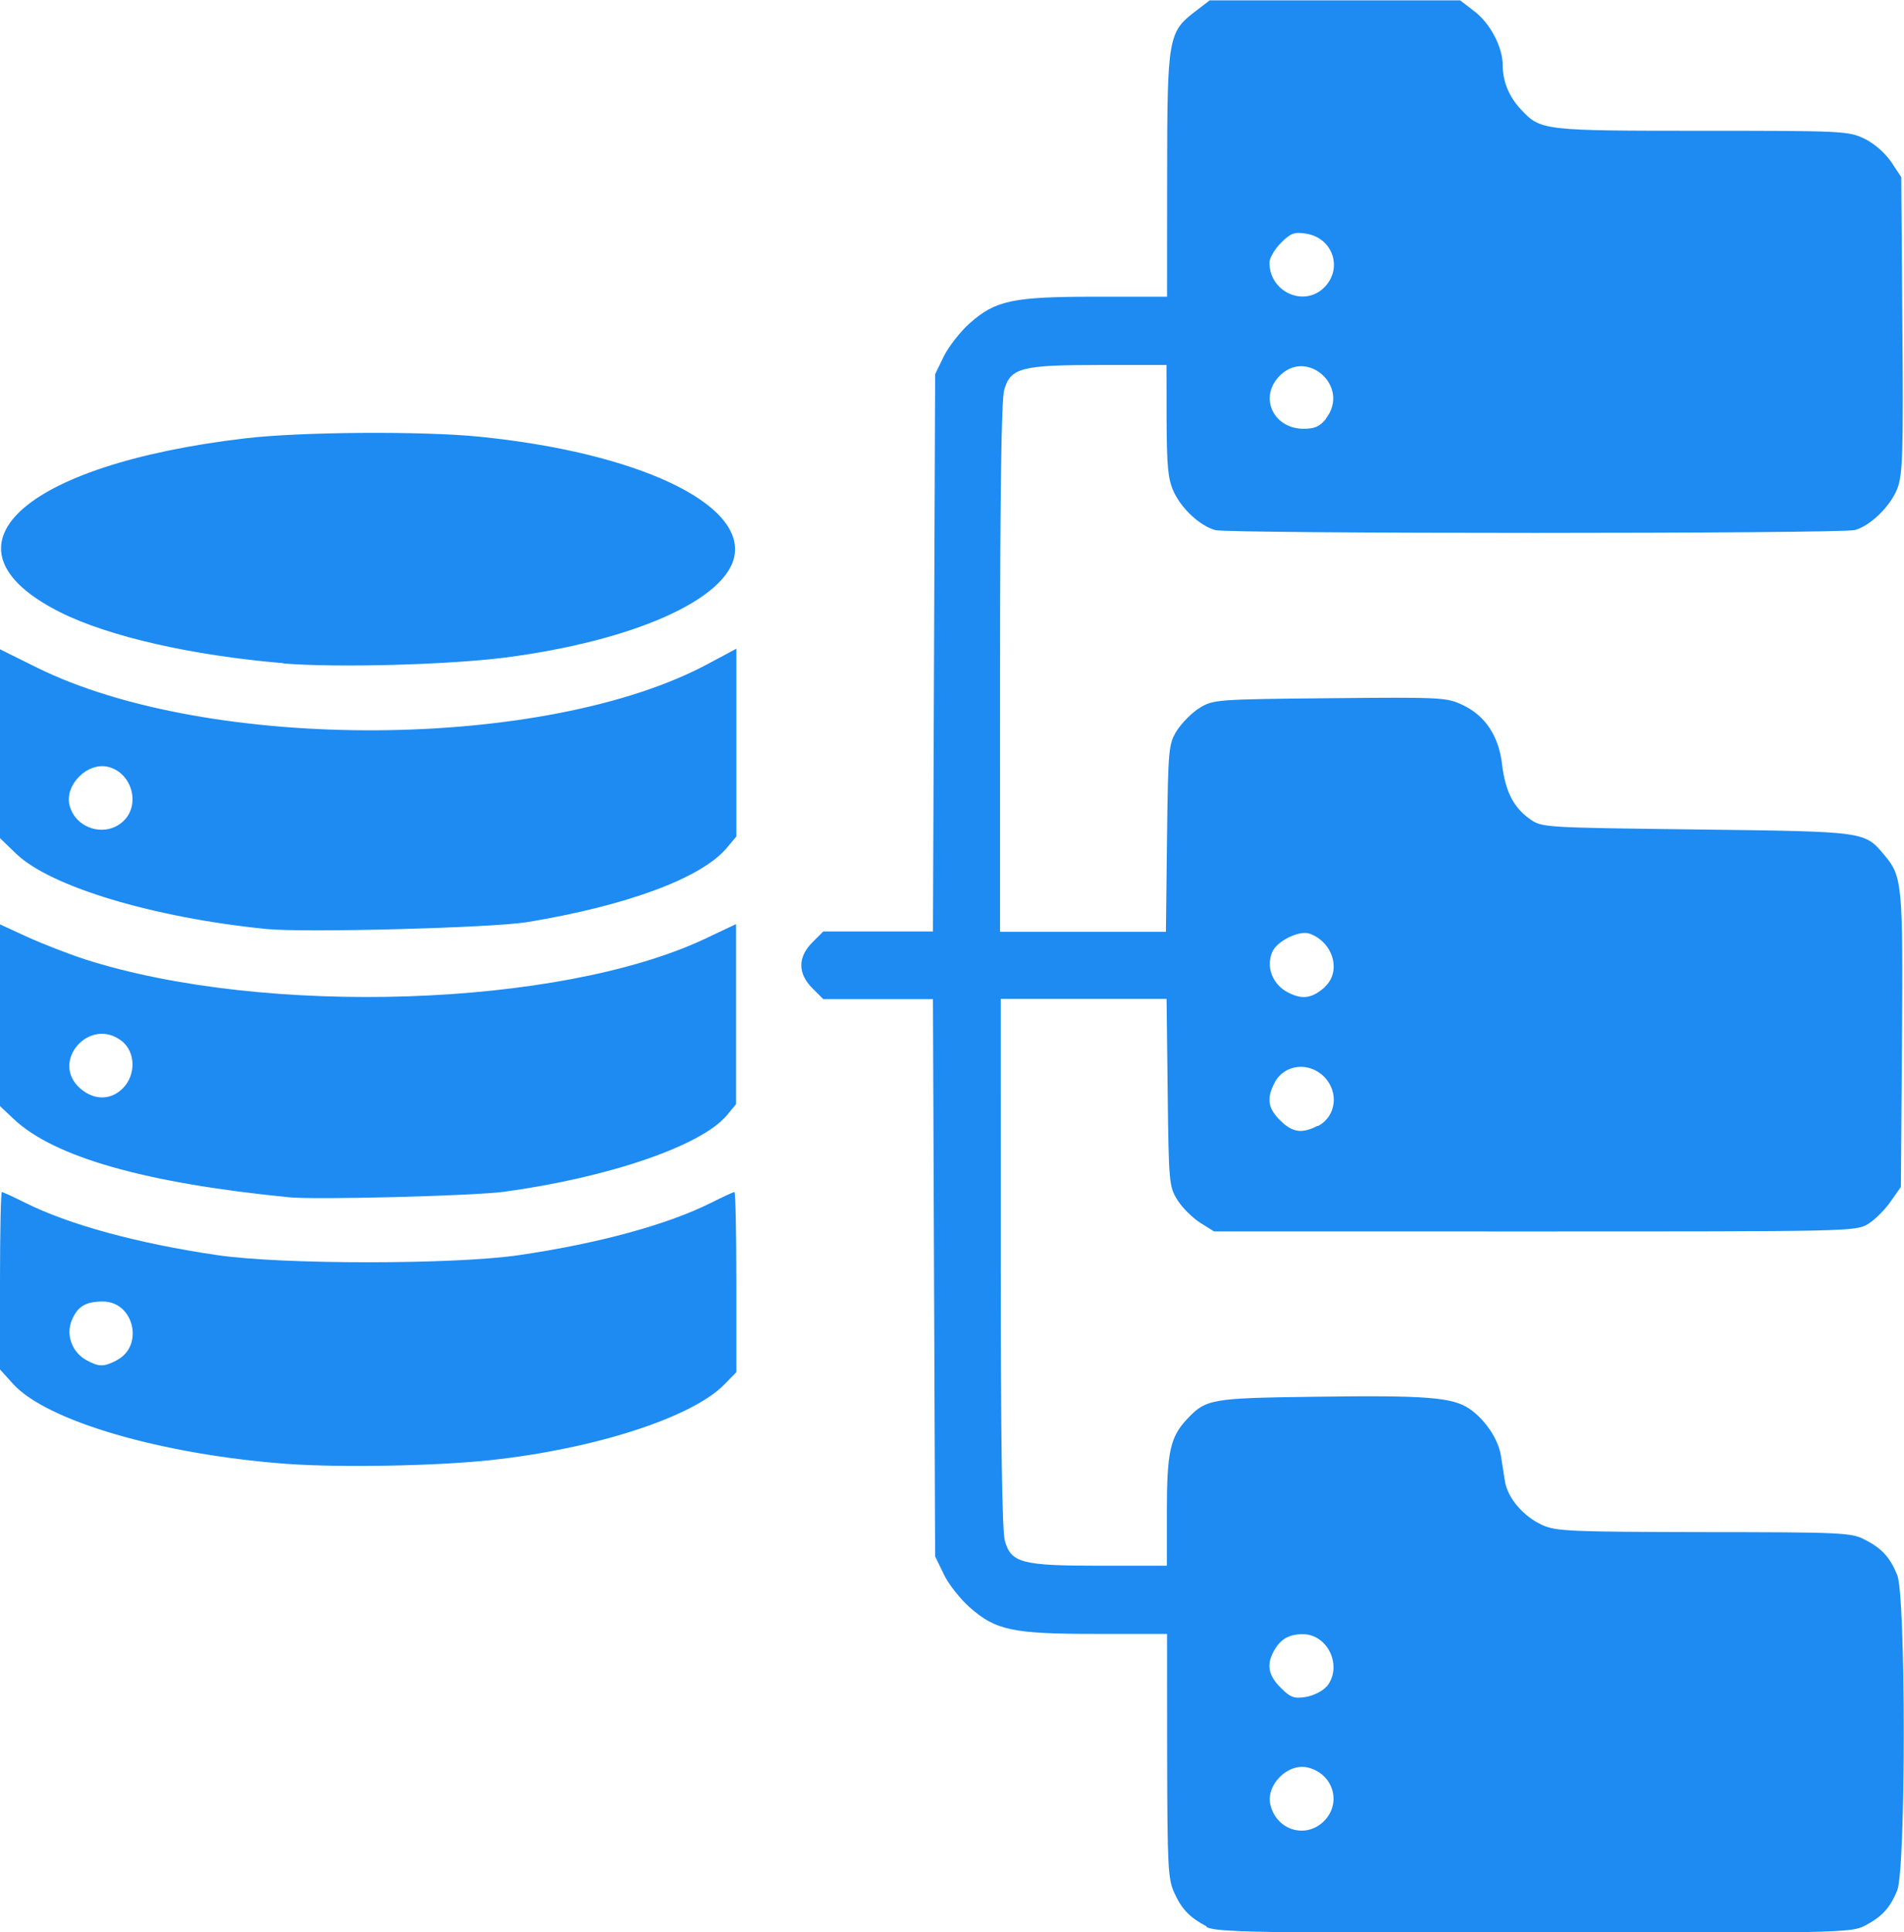 <?xml version="1.0" encoding="UTF-8" standalone="no"?>
<!-- Created with Inkscape (http://www.inkscape.org/) -->

<svg
   width="26.377"
   height="26.76"
   viewBox="0 0 6.979 7.08"
   version="1.1"
   id="svg1"
   xml:space="preserve"
   inkscape:version="1.3.2 (091e20e, 2023-11-25, custom)"
   sodipodi:docname="Expertise ERP icon.svg"
   xmlns:inkscape="http://www.inkscape.org/namespaces/inkscape"
   xmlns:sodipodi="http://sodipodi.sourceforge.net/DTD/sodipodi-0.dtd"
   xmlns="http://www.w3.org/2000/svg"
   xmlns:svg="http://www.w3.org/2000/svg"><sodipodi:namedview
     id="namedview1"
     pagecolor="#ffffff"
     bordercolor="#eeeeee"
     borderopacity="1"
     inkscape:showpageshadow="0"
     inkscape:pageopacity="0"
     inkscape:pagecheckerboard="0"
     inkscape:deskcolor="#d1d1d1"
     inkscape:document-units="mm"
     inkscape:zoom="1.4164562"
     inkscape:cx="319.45922"
     inkscape:cy="438.06507"
     inkscape:window-width="1920"
     inkscape:window-height="991"
     inkscape:window-x="-9"
     inkscape:window-y="-9"
     inkscape:window-maximized="1"
     inkscape:current-layer="layer1" /><defs
     id="defs1" /><g
     inkscape:label="Layer 1"
     inkscape:groupmode="layer"
     id="layer1"
     transform="translate(-85.11,-0.586)"><path
       style="fill:#1d8bf2;fill-opacity:1;stroke-width:0.945"
       d="m 89.533,7.645 c -0.062,-0.033 -0.091,-0.062 -0.119,-0.124 -0.023,-0.05 -0.025,-0.098 -0.026,-0.502 l -3.04e-4,-0.446 h -0.26 c -0.305,0 -0.368,-0.013 -0.463,-0.097 -0.035,-0.031 -0.078,-0.085 -0.095,-0.121 l -0.032,-0.066 -0.004,-1.021 -0.004,-1.021 h -0.201 -0.201 l -0.04,-0.04 c -0.054,-0.054 -0.054,-0.114 0,-0.168 l 0.04,-0.04 h 0.201 0.201 l 0.004,-1.021 0.004,-1.021 0.032,-0.066 c 0.018,-0.036 0.061,-0.091 0.095,-0.121 0.095,-0.084 0.158,-0.097 0.463,-0.097 h 0.26 l 3.04e-4,-0.446 c 3.44e-4,-0.504 0.004,-0.524 0.104,-0.6 l 0.052,-0.04 h 0.459 0.459 l 0.052,0.04 c 0.058,0.044 0.104,0.131 0.104,0.198 4.18e-4,0.06 0.023,0.115 0.067,0.162 0.072,0.077 0.08,0.078 0.662,0.078 0.518,0 0.538,9.451e-4 0.597,0.029 0.037,0.018 0.075,0.052 0.098,0.085 l 0.037,0.056 0.004,0.541 c 0.004,0.47 0.001,0.548 -0.018,0.599 -0.025,0.065 -0.098,0.137 -0.156,0.153 -0.049,0.014 -2.296,0.014 -2.345,2.042e-4 -0.056,-0.016 -0.123,-0.078 -0.152,-0.141 -0.021,-0.046 -0.025,-0.092 -0.026,-0.26 l -3.35e-4,-0.204 h -0.243 c -0.289,0 -0.329,0.01 -0.352,0.092 -0.01,0.035 -0.015,0.379 -0.015,1.019 l -7.6e-5,0.966 h 0.304 0.304 l 0.004,-0.343 c 0.004,-0.33 0.006,-0.345 0.036,-0.394 0.018,-0.028 0.055,-0.066 0.083,-0.083 0.05,-0.031 0.06,-0.032 0.478,-0.036 0.414,-0.004 0.428,-0.003 0.489,0.026 0.081,0.039 0.13,0.113 0.142,0.216 0.012,0.099 0.042,0.158 0.101,0.2 0.045,0.032 0.046,0.032 0.613,0.039 0.625,0.008 0.614,0.006 0.69,0.097 0.063,0.075 0.066,0.11 0.062,0.679 l -0.004,0.534 -0.038,0.054 c -0.021,0.03 -0.058,0.067 -0.083,0.082 -0.044,0.027 -0.074,0.027 -1.222,0.027 H 89.56 l -0.051,-0.032 c -0.028,-0.018 -0.066,-0.055 -0.083,-0.083 -0.031,-0.049 -0.032,-0.064 -0.036,-0.394 l -0.004,-0.343 h -0.304 -0.304 l 7.7e-5,0.966 c 5.1e-5,0.639 0.005,0.983 0.015,1.019 0.023,0.082 0.062,0.092 0.351,0.092 h 0.243 V 6.123 c 0,-0.214 0.012,-0.271 0.073,-0.336 0.07,-0.075 0.088,-0.078 0.466,-0.083 0.412,-0.006 0.508,0.002 0.57,0.044 0.057,0.039 0.105,0.11 0.115,0.17 0.004,0.026 0.011,0.069 0.015,0.095 0.01,0.062 0.067,0.129 0.137,0.161 0.051,0.023 0.102,0.025 0.593,0.026 0.499,2.825e-4 0.541,0.002 0.588,0.027 0.063,0.032 0.093,0.064 0.12,0.13 0.032,0.076 0.032,1.08 0,1.156 -0.027,0.066 -0.057,0.097 -0.12,0.13 -0.049,0.025 -0.1,0.026 -1.211,0.026 -1.025,-7.47e-5 -1.165,-0.003 -1.201,-0.022 z m 0.43,-0.386 c 0.066,-0.066 0.034,-0.173 -0.058,-0.196 -0.074,-0.019 -0.157,0.064 -0.138,0.138 0.023,0.092 0.13,0.124 0.196,0.058 z m 0.01,-0.493 c 0.06,-0.074 0.004,-0.193 -0.089,-0.192 -0.051,4.896e-4 -0.082,0.019 -0.106,0.064 -0.026,0.049 -0.019,0.087 0.026,0.132 0.036,0.036 0.049,0.041 0.093,0.034 0.028,-0.005 0.062,-0.022 0.075,-0.038 z m -0.032,-2.054 c 0.067,-0.035 0.078,-0.125 0.022,-0.181 -0.056,-0.056 -0.146,-0.045 -0.181,0.022 -0.03,0.058 -0.025,0.093 0.02,0.138 0.045,0.045 0.08,0.05 0.138,0.02 z m 0.025,-0.51 c 0.062,-0.056 0.031,-0.164 -0.056,-0.195 -0.037,-0.013 -0.118,0.026 -0.136,0.066 -0.025,0.055 5.3e-5,0.121 0.058,0.15 0.053,0.027 0.088,0.021 0.135,-0.021 z m 0.003,-2.081 c 0.095,-0.12 -0.075,-0.267 -0.175,-0.151 -0.068,0.078 -0.013,0.187 0.094,0.187 0.041,0 0.059,-0.008 0.082,-0.036 z m -0.005,-0.482 c 0.069,-0.069 0.032,-0.181 -0.066,-0.197 -0.044,-0.007 -0.057,-0.002 -0.093,0.034 -0.023,0.023 -0.042,0.056 -0.042,0.072 0,0.108 0.127,0.165 0.201,0.091 z M 86.162,5.95 C 85.703,5.916 85.281,5.793 85.158,5.657 l -0.048,-0.053 V 5.279 c 0,-0.179 0.003,-0.325 0.007,-0.325 0.004,0 0.043,0.018 0.087,0.04 0.161,0.08 0.41,0.148 0.702,0.191 0.236,0.035 0.871,0.035 1.107,0 0.292,-0.043 0.541,-0.111 0.702,-0.191 0.044,-0.022 0.082,-0.04 0.087,-0.04 0.004,0 0.007,0.148 0.007,0.33 v 0.33 l -0.044,0.045 c -0.118,0.121 -0.475,0.236 -0.855,0.277 -0.202,0.022 -0.556,0.028 -0.747,0.014 z M 85.538,5.57 c 0.101,-0.052 0.063,-0.215 -0.051,-0.215 -0.063,0 -0.093,0.018 -0.114,0.069 -0.022,0.054 0.001,0.117 0.054,0.146 0.046,0.025 0.063,0.025 0.111,5.072e-4 z M 86.169,4.973 C 85.643,4.921 85.308,4.826 85.16,4.686 l -0.05,-0.047 V 4.306 3.973 l 0.1,0.046 c 0.055,0.025 0.15,0.062 0.211,0.082 0.659,0.211 1.739,0.176 2.273,-0.075 l 0.114,-0.054 v 0.33 0.33 l -0.034,0.041 c -0.094,0.112 -0.435,0.228 -0.817,0.28 -0.114,0.015 -0.69,0.03 -0.789,0.02 z M 85.56,4.574 c 0.049,-0.049 0.047,-0.133 -0.003,-0.173 -0.118,-0.093 -0.266,0.076 -0.152,0.174 0.05,0.043 0.111,0.043 0.155,-0.001 z M 86.086,3.99 C 85.67,3.948 85.296,3.835 85.17,3.715 l -0.06,-0.058 V 3.311 2.965 l 0.135,0.067 c 0.633,0.313 1.87,0.305 2.463,-0.015 l 0.101,-0.054 v 0.344 0.344 l -0.036,0.043 C 87.68,3.804 87.406,3.905 87.041,3.965 86.908,3.986 86.227,4.004 86.086,3.99 Z M 85.562,3.595 c 0.064,-0.06 0.032,-0.177 -0.055,-0.199 -0.076,-0.019 -0.161,0.066 -0.142,0.141 0.022,0.086 0.132,0.119 0.197,0.058 z m 0.587,-0.579 c -0.335,-0.028 -0.642,-0.098 -0.819,-0.187 -0.469,-0.236 -0.144,-0.54 0.679,-0.637 0.203,-0.024 0.65,-0.027 0.858,-0.006 0.577,0.058 0.971,0.243 0.935,0.437 -0.03,0.16 -0.37,0.311 -0.838,0.372 -0.21,0.027 -0.619,0.038 -0.815,0.022 z"
       id="path8" /></g></svg>
